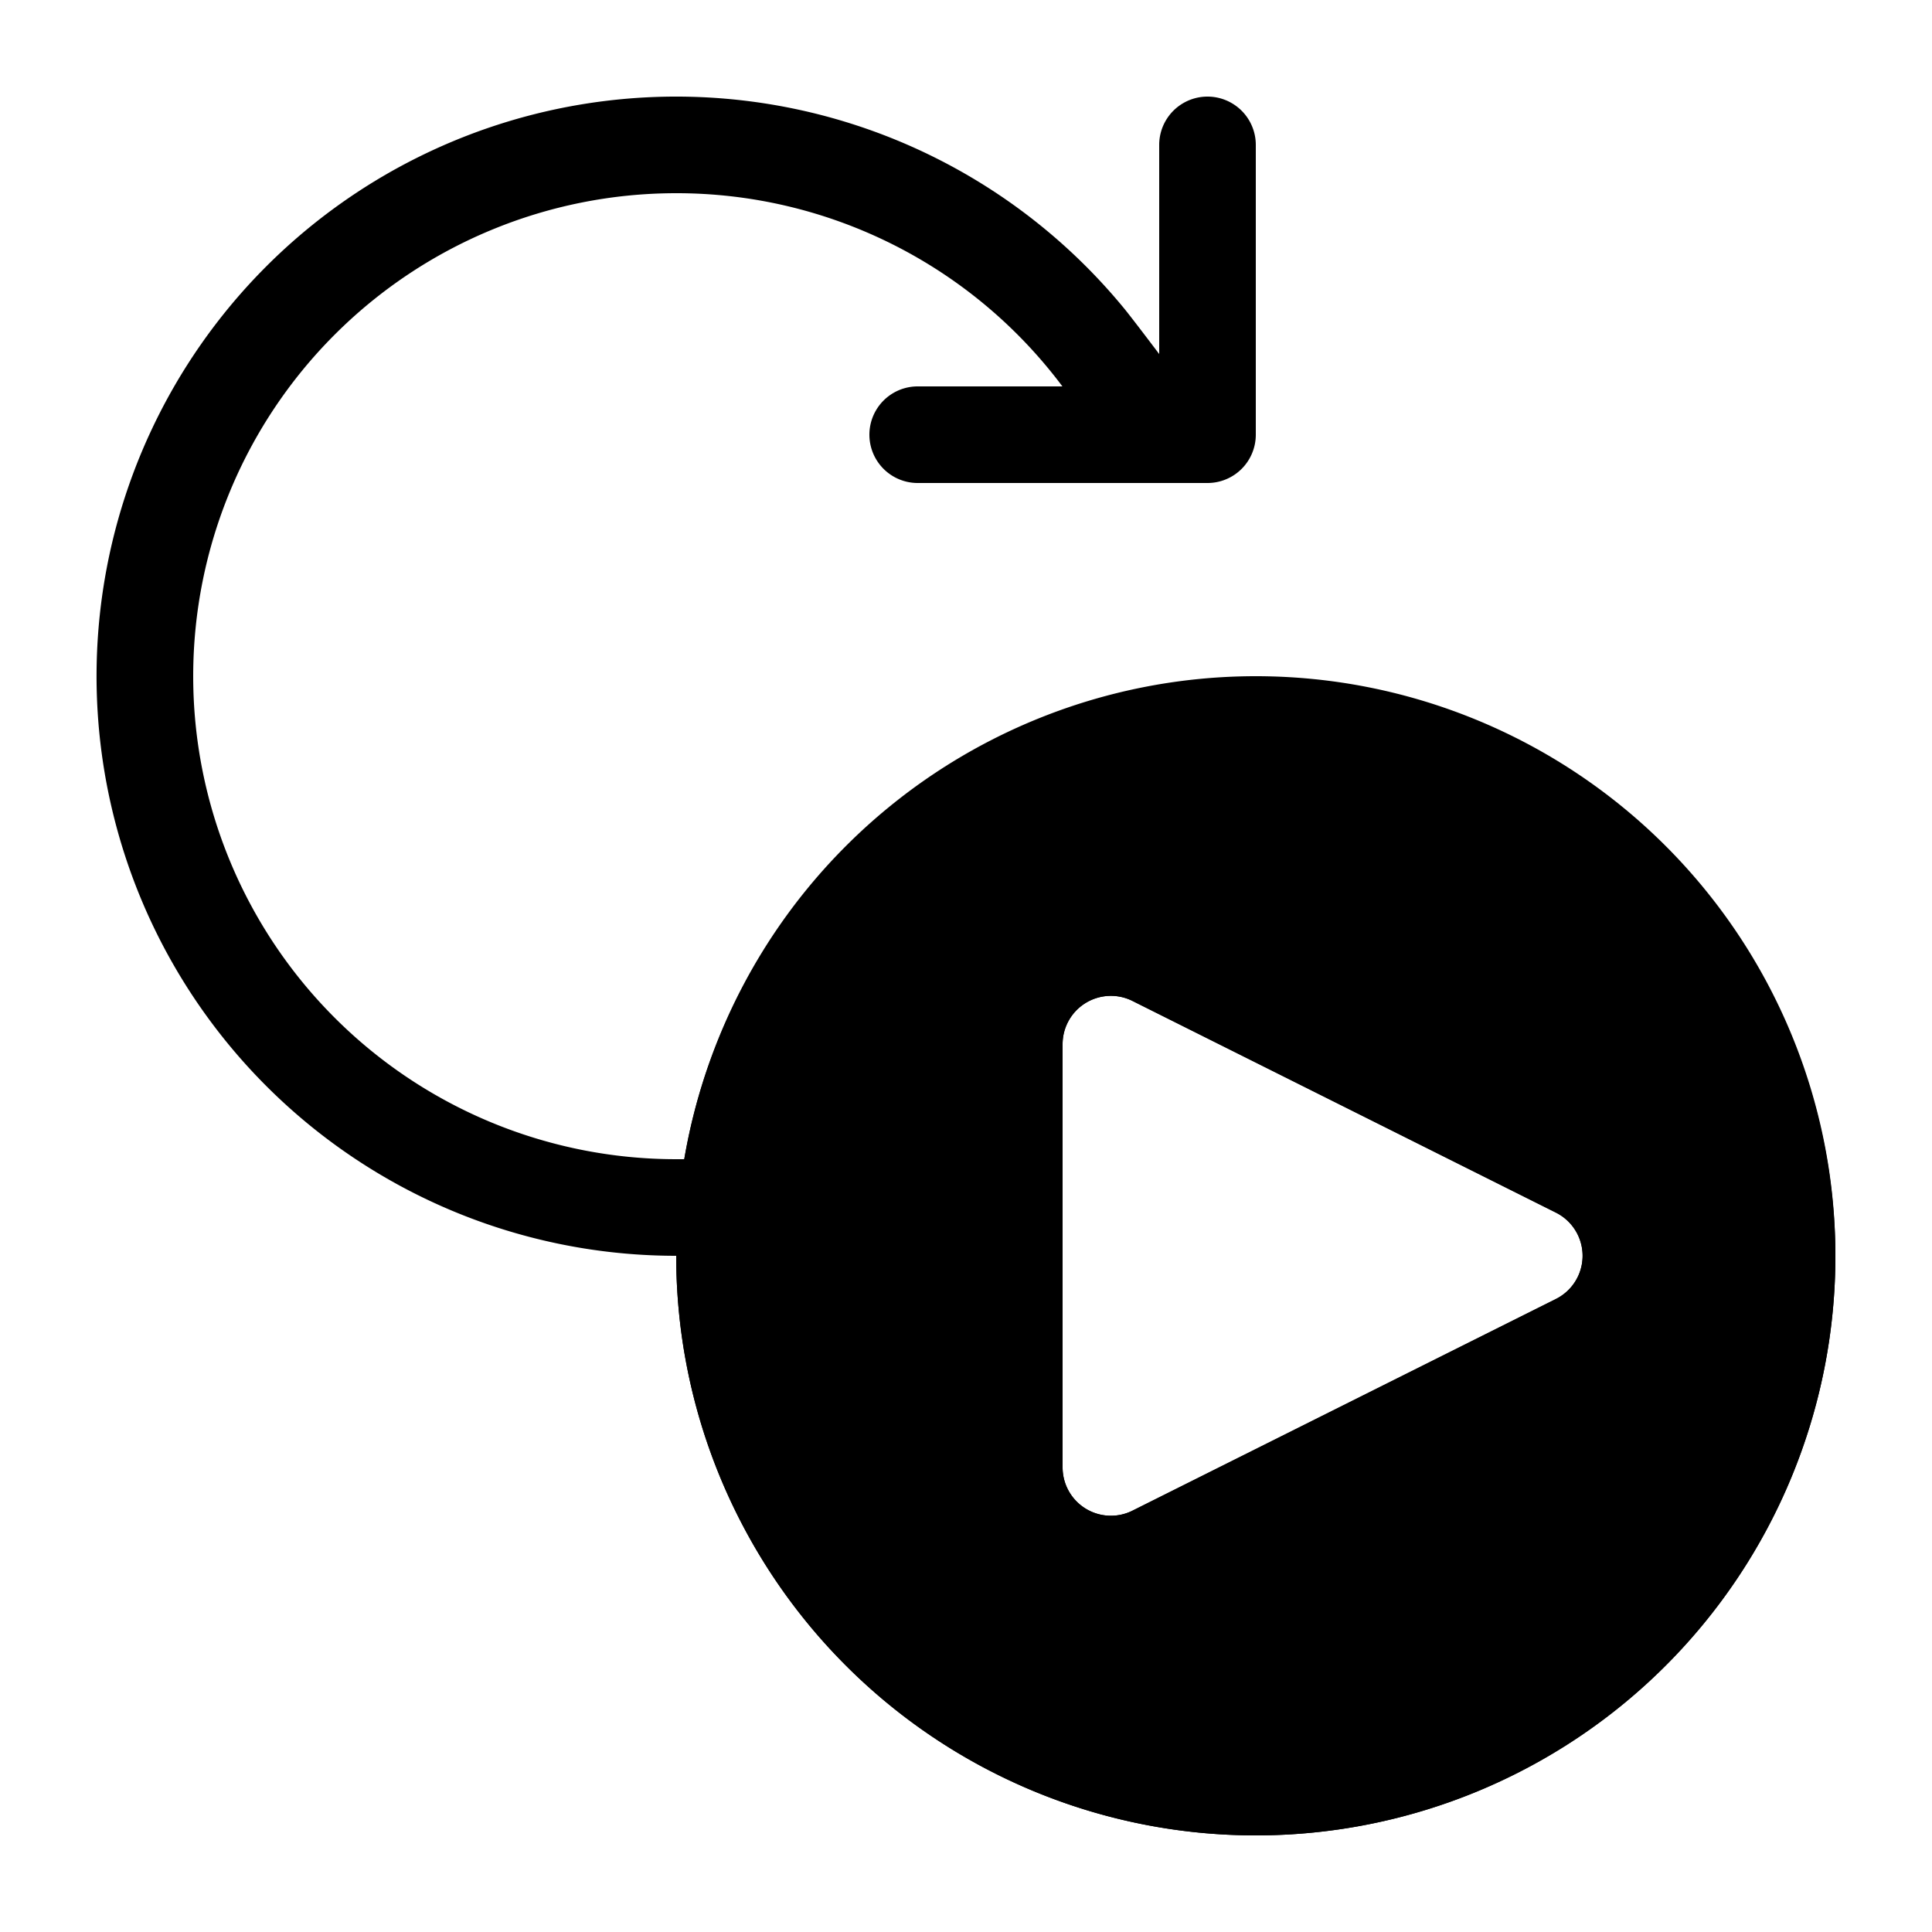 <svg xmlns="http://www.w3.org/2000/svg" fill="currentColor" viewBox="0 0 20 20">
  <path fill-rule="evenodd" d="M13 19a6 6 0 1 0 0-12 6 6 0 0 0 0 12Zm-1.276-3.362 4.382-2.19a.5.5 0 0 0 0-.895l-4.382-2.191a.5.5 0 0 0-.724.447v4.382a.5.5 0 0 0 .724.447Z" clip-rule="evenodd"/>
  <path fill-rule="evenodd" d="M7 2a5 5 0 1 0 0 10h.083A6.002 6.002 0 0 1 19 13a6 6 0 0 1-12 0 6 6 0 1 1 4.628-9.818c.048.057.208.266.372.483V1.5a.5.5 0 0 1 1 0v3a.5.5 0 0 1-.5.5h-3a.5.5 0 1 1 0-1h1.498A4.989 4.989 0 0 0 7 2Zm9.106 11.447-4.382 2.191a.5.5 0 0 1-.724-.447v-4.382a.5.5 0 0 1 .724-.447l4.382 2.19a.5.5 0 0 1 0 .895Z" clip-rule="evenodd"/>
</svg>
